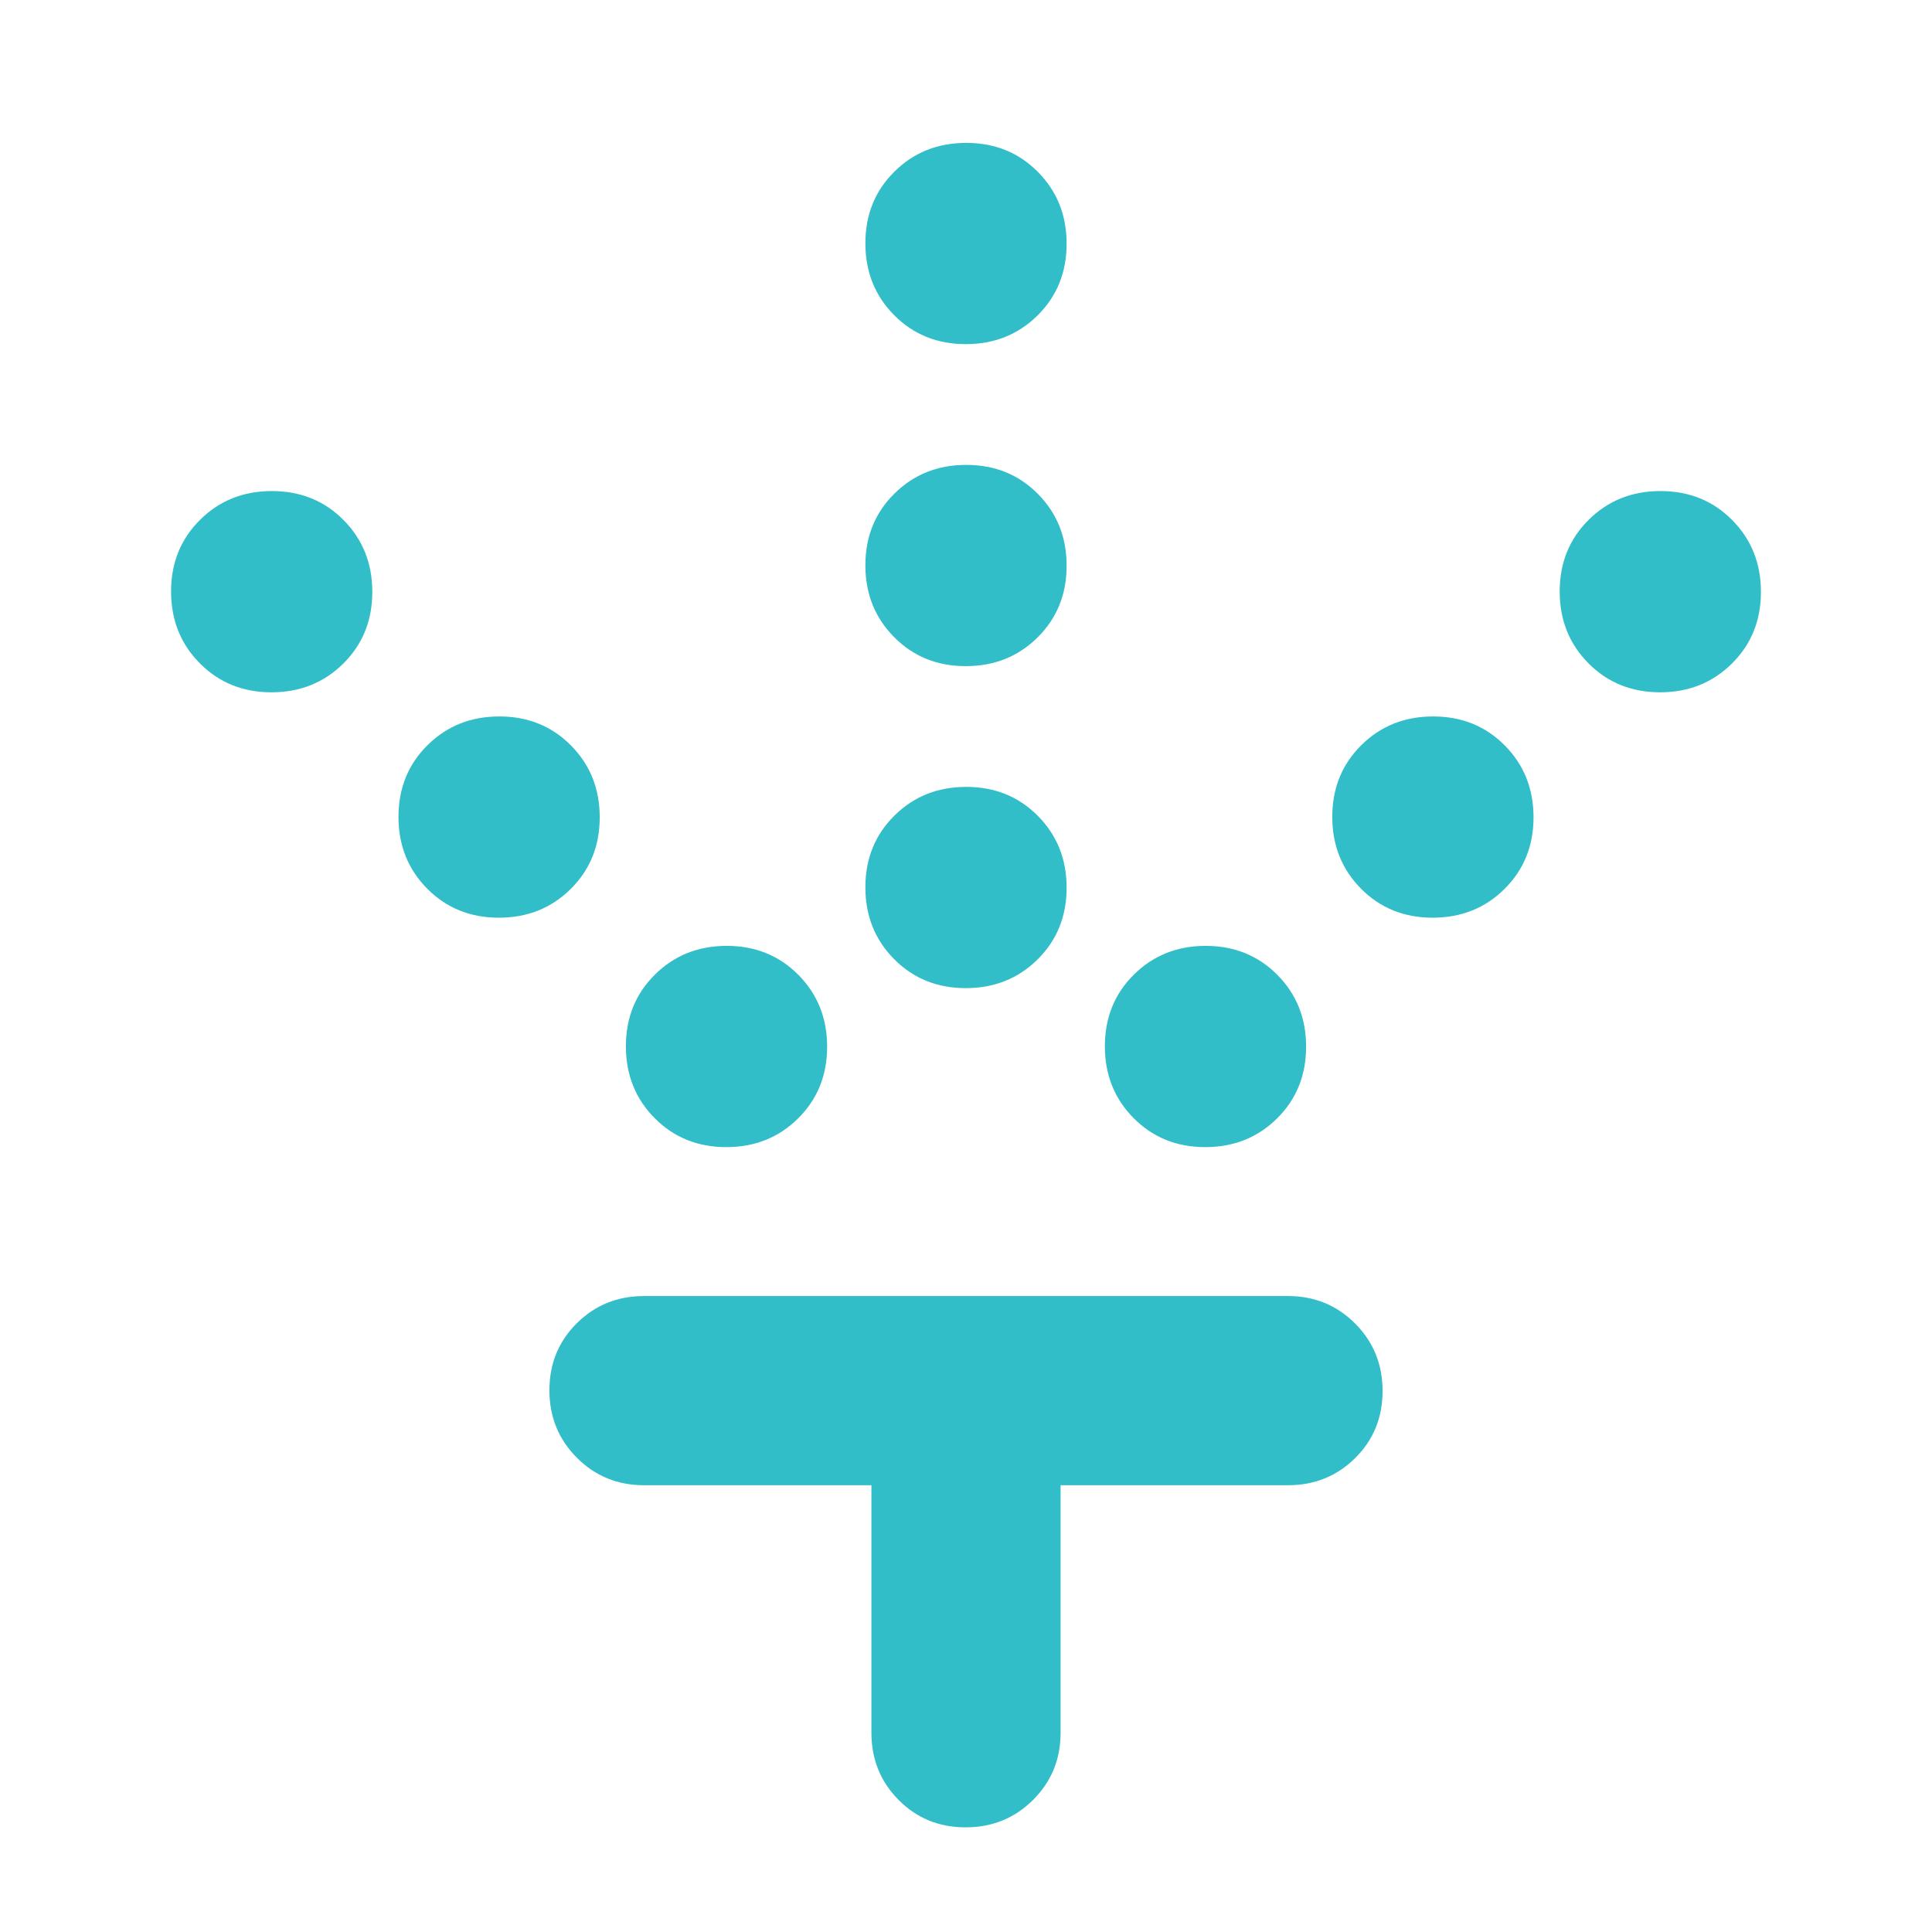 <svg xmlns="http://www.w3.org/2000/svg" height="48" viewBox="0 -960 960 960" width="48"><path fill="rgb(50, 190, 200)" d="M479.88-469q-21.3 0-35.59-14.41Q430-497.82 430-519.12t14.41-35.59Q458.82-569 480.12-569t35.59 14.41Q530-540.18 530-518.88t-14.41 35.59Q501.18-469 479.88-469Zm0-160q-21.3 0-35.59-14.41Q430-657.82 430-679.12t14.41-35.59Q458.82-729 480.12-729t35.59 14.41Q530-700.18 530-678.88t-14.41 35.59Q501.18-629 479.88-629Zm0-160q-21.3 0-35.59-14.41Q430-817.82 430-839.12t14.41-35.59Q458.82-889 480.12-889t35.59 14.41Q530-860.18 530-838.88t-14.41 35.59Q501.18-789 479.88-789Zm119 399q-21.3 0-35.59-14.41Q549-418.82 549-440.12t14.41-35.59Q577.82-490 599.12-490t35.59 14.41Q649-461.18 649-439.88t-14.41 35.59Q620.18-390 598.88-390Zm113-114q-21.3 0-35.59-14.41Q662-532.82 662-554.12t14.41-35.59Q690.82-604 712.12-604t35.59 14.41Q762-575.18 762-553.88t-14.41 35.59Q733.18-504 711.88-504Zm113-112q-21.3 0-35.59-14.41Q775-644.82 775-666.12t14.41-35.59Q803.82-716 825.12-716t35.59 14.41Q875-687.18 875-665.88t-14.41 35.59Q846.18-616 824.88-616Zm-464 226q-21.3 0-35.59-14.41Q311-418.82 311-440.12t14.41-35.59Q339.82-490 361.12-490t35.59 14.41Q411-461.18 411-439.88t-14.41 35.59Q382.18-390 360.88-390Zm-113-114q-21.31 0-35.59-14.41Q198-532.82 198-554.12t14.41-35.59Q226.82-604 248.12-604t35.59 14.41Q298-575.18 298-553.88t-14.41 35.59Q269.18-504 247.88-504Zm-113-112q-21.31 0-35.59-14.41Q85-644.82 85-666.12t14.41-35.59Q113.82-716 135.12-716q21.31 0 35.59 14.41Q185-687.18 185-665.88t-14.41 35.59Q156.18-616 134.88-616ZM433-222H320q-19.75 0-33.37-13.68Q273-249.35 273-269.18q0-19.82 13.63-33.32Q300.25-316 320-316h320q19.75 0 33.38 13.68Q687-288.65 687-268.82q0 19.82-13.62 33.32Q659.75-222 640-222H527v123q0 19.75-13.68 33.37Q499.65-52 479.82-52 460-52 446.5-65.63 433-79.25 433-99v-123Z"/></svg>